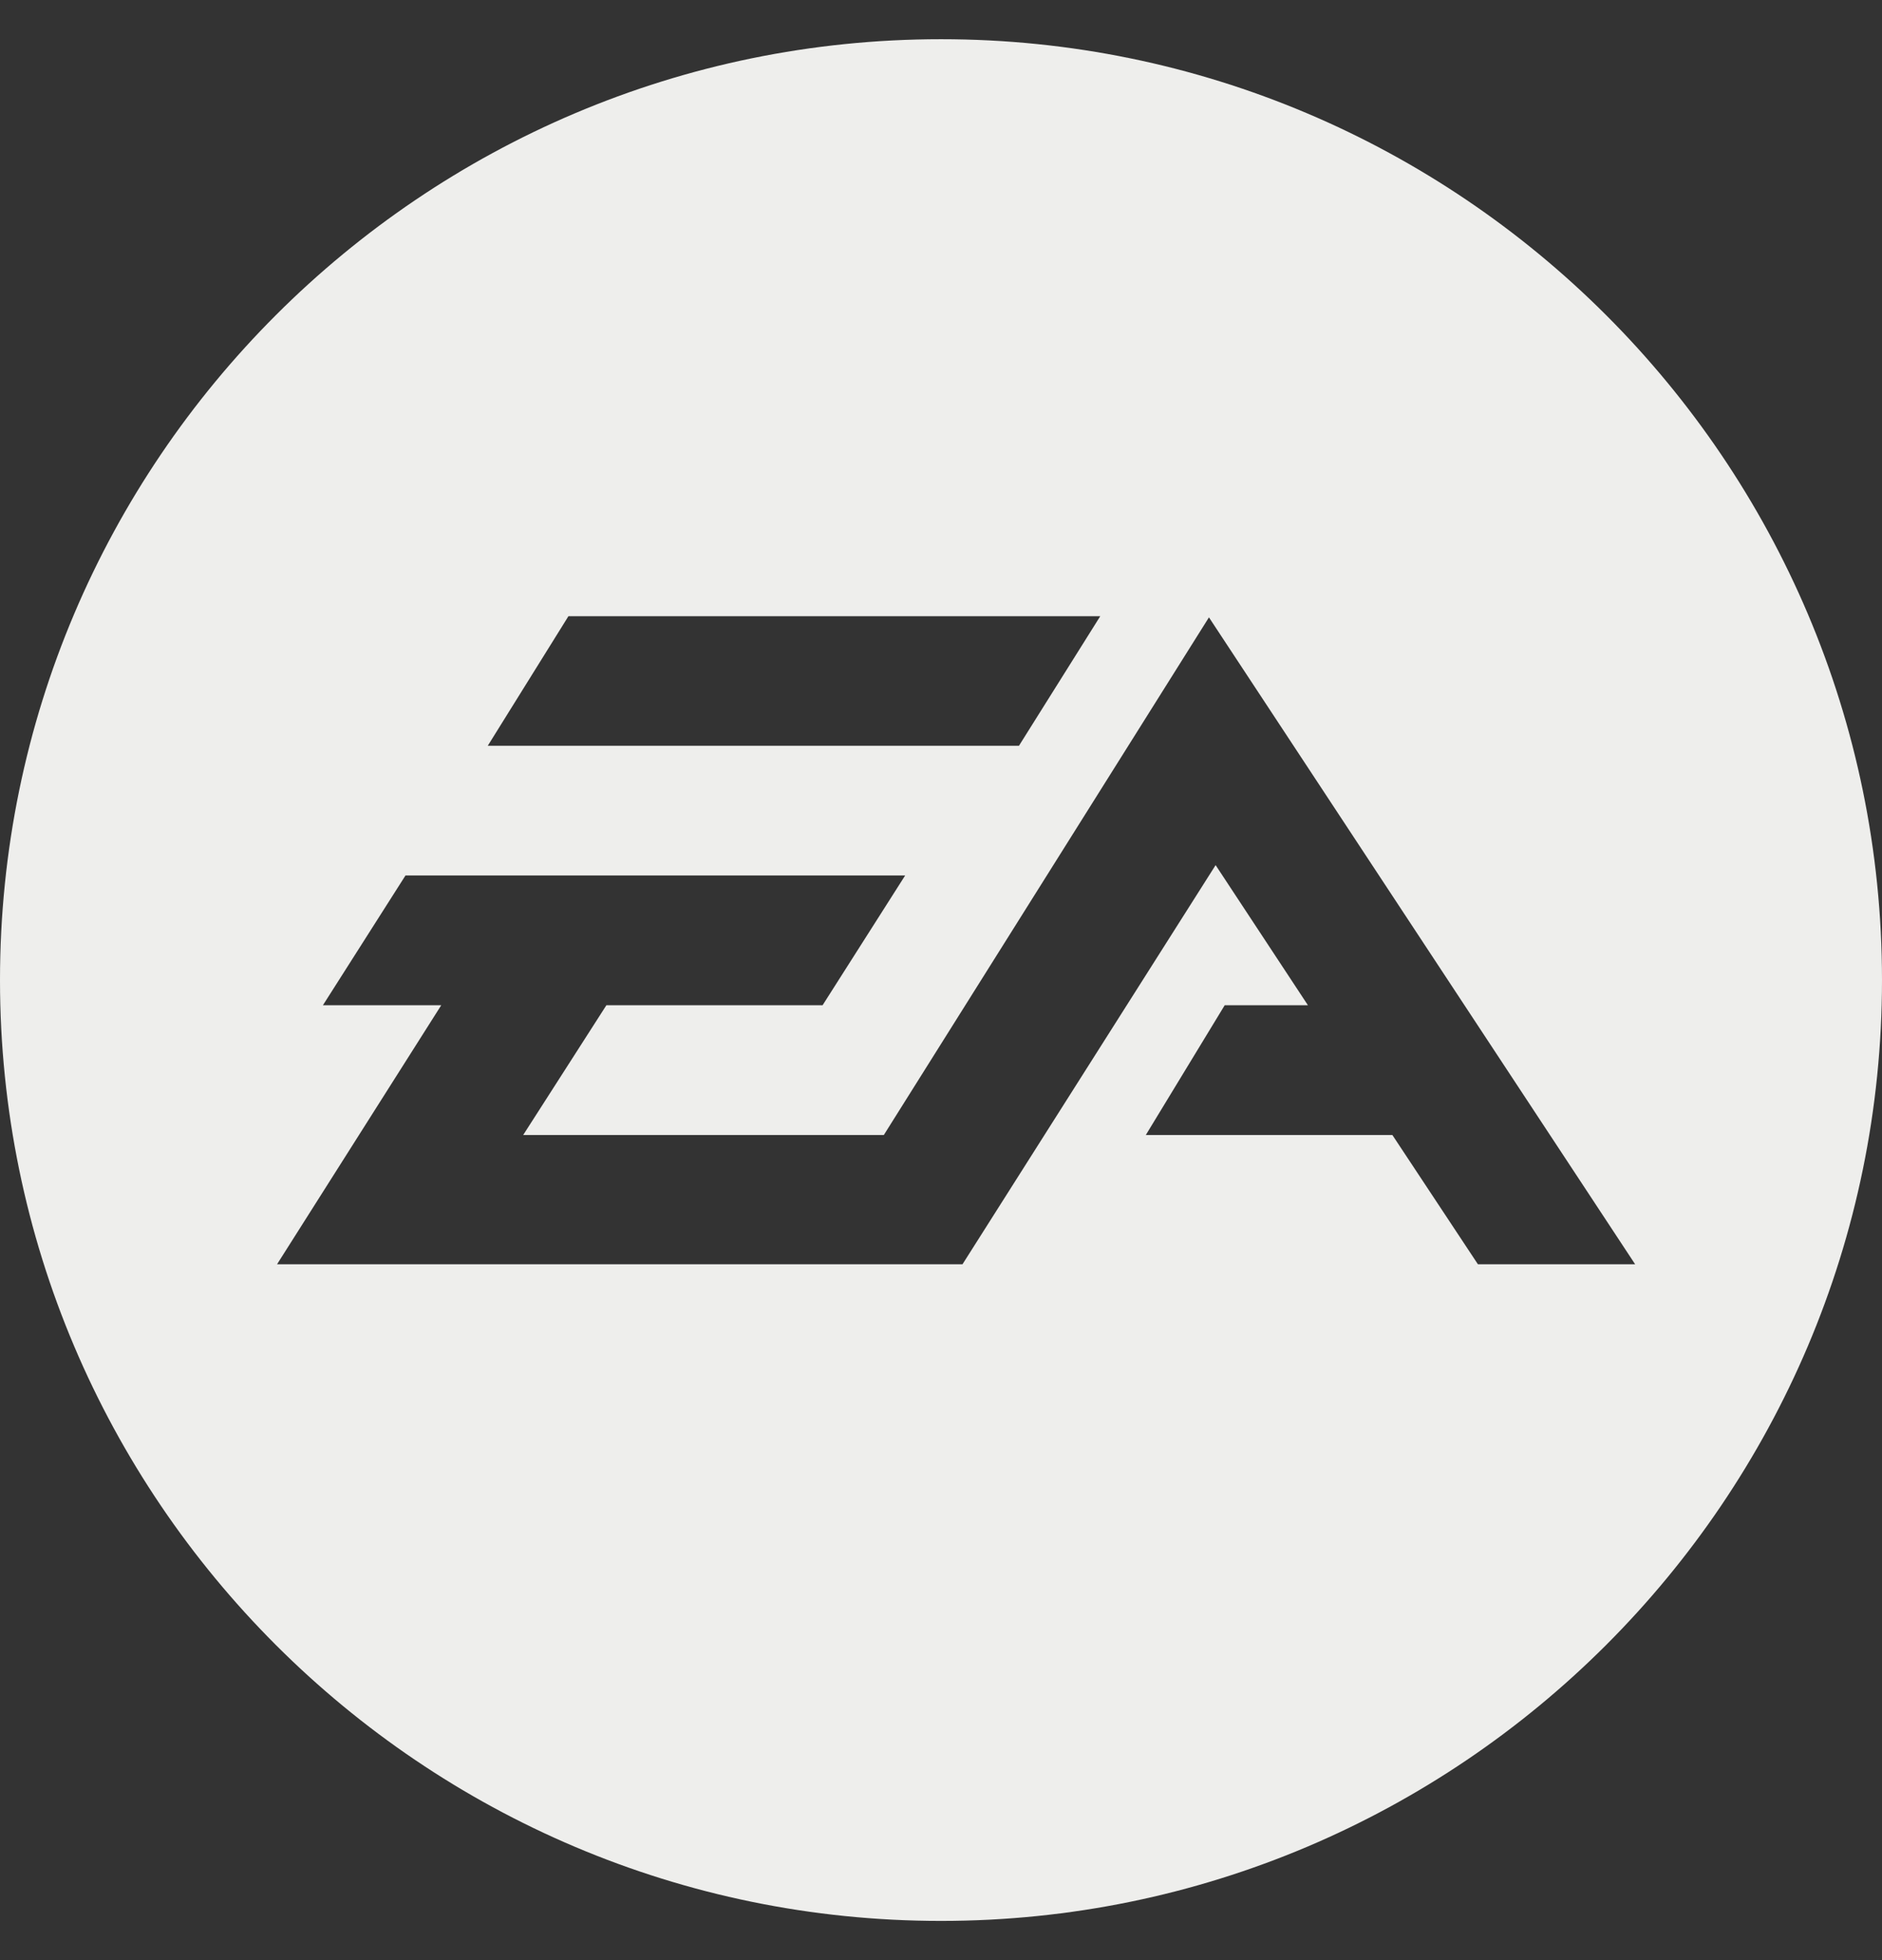 <svg xmlns="http://www.w3.org/2000/svg" width="24" height="25" viewBox="0 0 24 25" fill="none">
  <rect x="0" y="0" width="24" height="25" fill="#333333" stroke="none"/>
  <path fill-rule="evenodd" clip-rule="evenodd" d="M12 24.5C5.383 24.5 0 19.117 0 12.5C0 5.883 5.383 0.5 12 0.5C18.617 0.5 24 5.883 24 12.5C24 19.117 18.617 24.5 12 24.5ZM14.031 7.859H7.249L6.22 9.512H12.994L14.031 7.859ZM15.417 7.874L11.271 14.476H6.672L7.733 12.821H10.49L11.543 11.166H5.171L4.118 12.821H5.627L3.533 16.125H12.274L15.502 11.034L16.679 12.821H15.618L14.612 14.476H17.756L18.847 16.125H20.852L15.417 7.874Z" fill="#EEEEEC"/>
</svg>